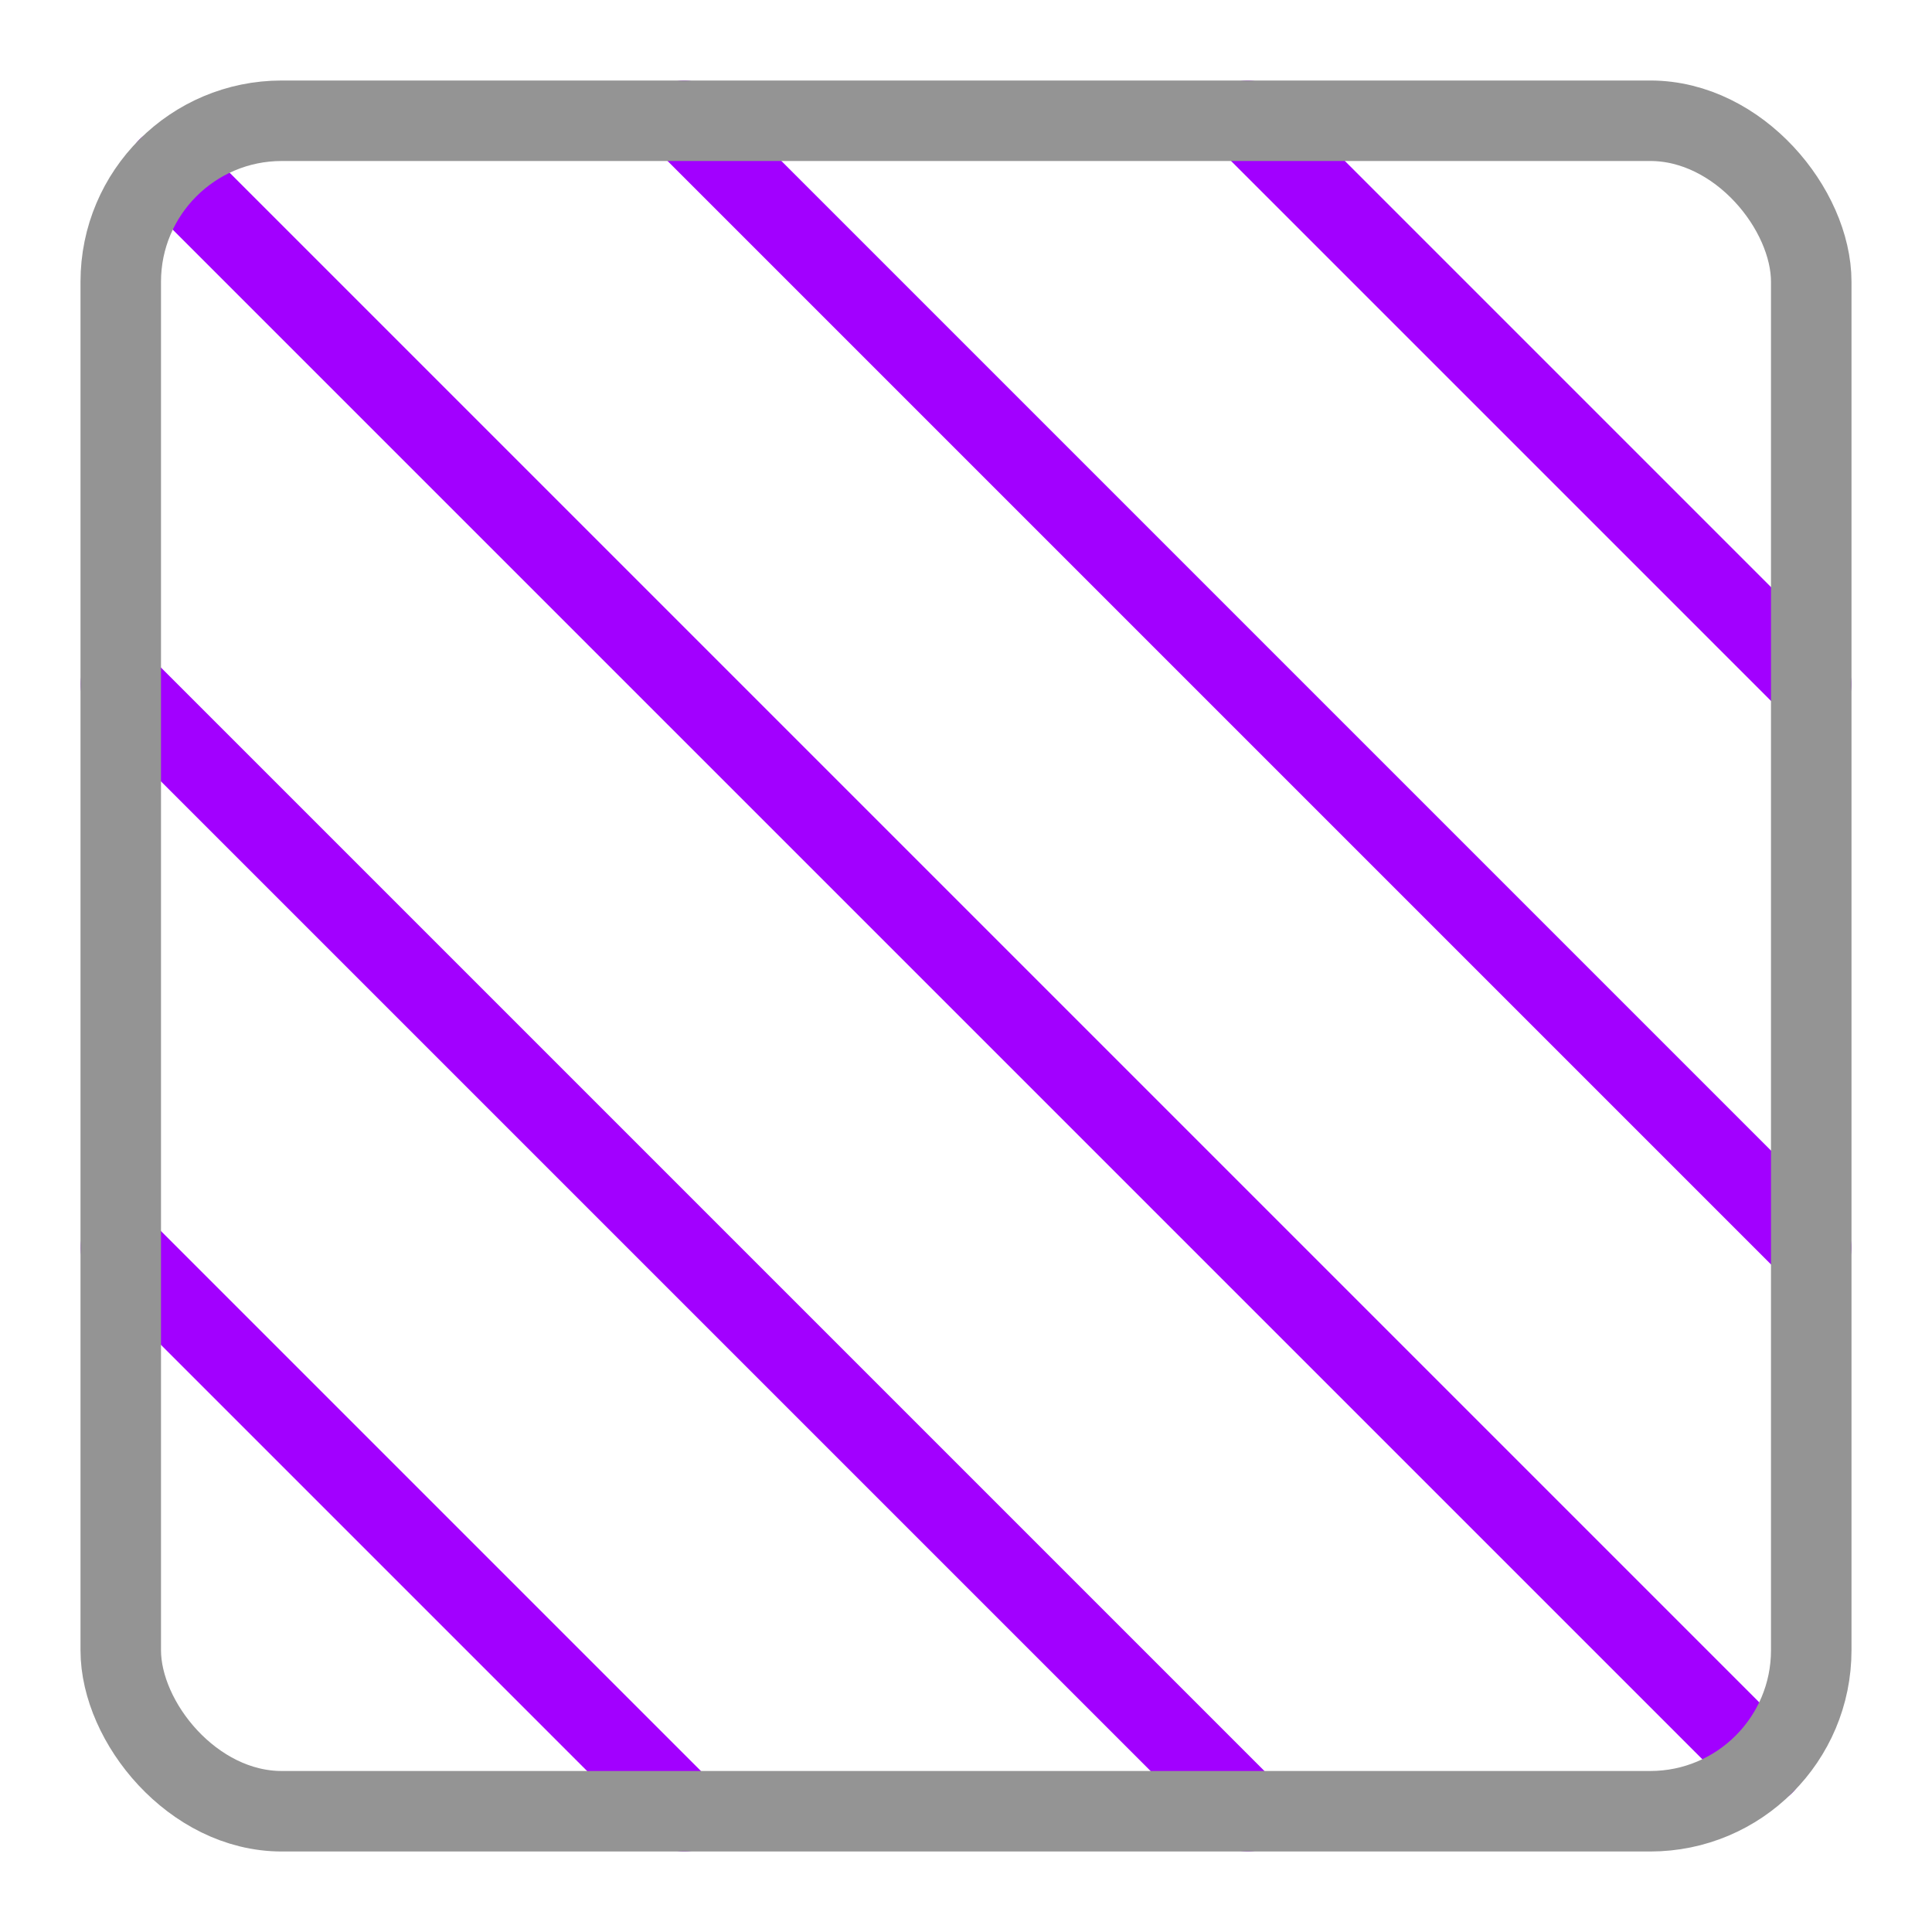 <svg xmlns="http://www.w3.org/2000/svg" width="24" height="24" viewBox="0 0 24 24"><path d="M15.5,22.5l-14-14m21,7-14-14m0,21-7-7m21-7-7-7m6.414,20.414L2.086,2.086" style="fill:none;stroke:#A200FF;stroke-linecap:round;stroke-linejoin:round"/><rect x="1.5" y="1.5" width="21" height="21" rx="2" style="fill:none;stroke:#949494;stroke-linecap:round;stroke-linejoin:round"/></svg>
